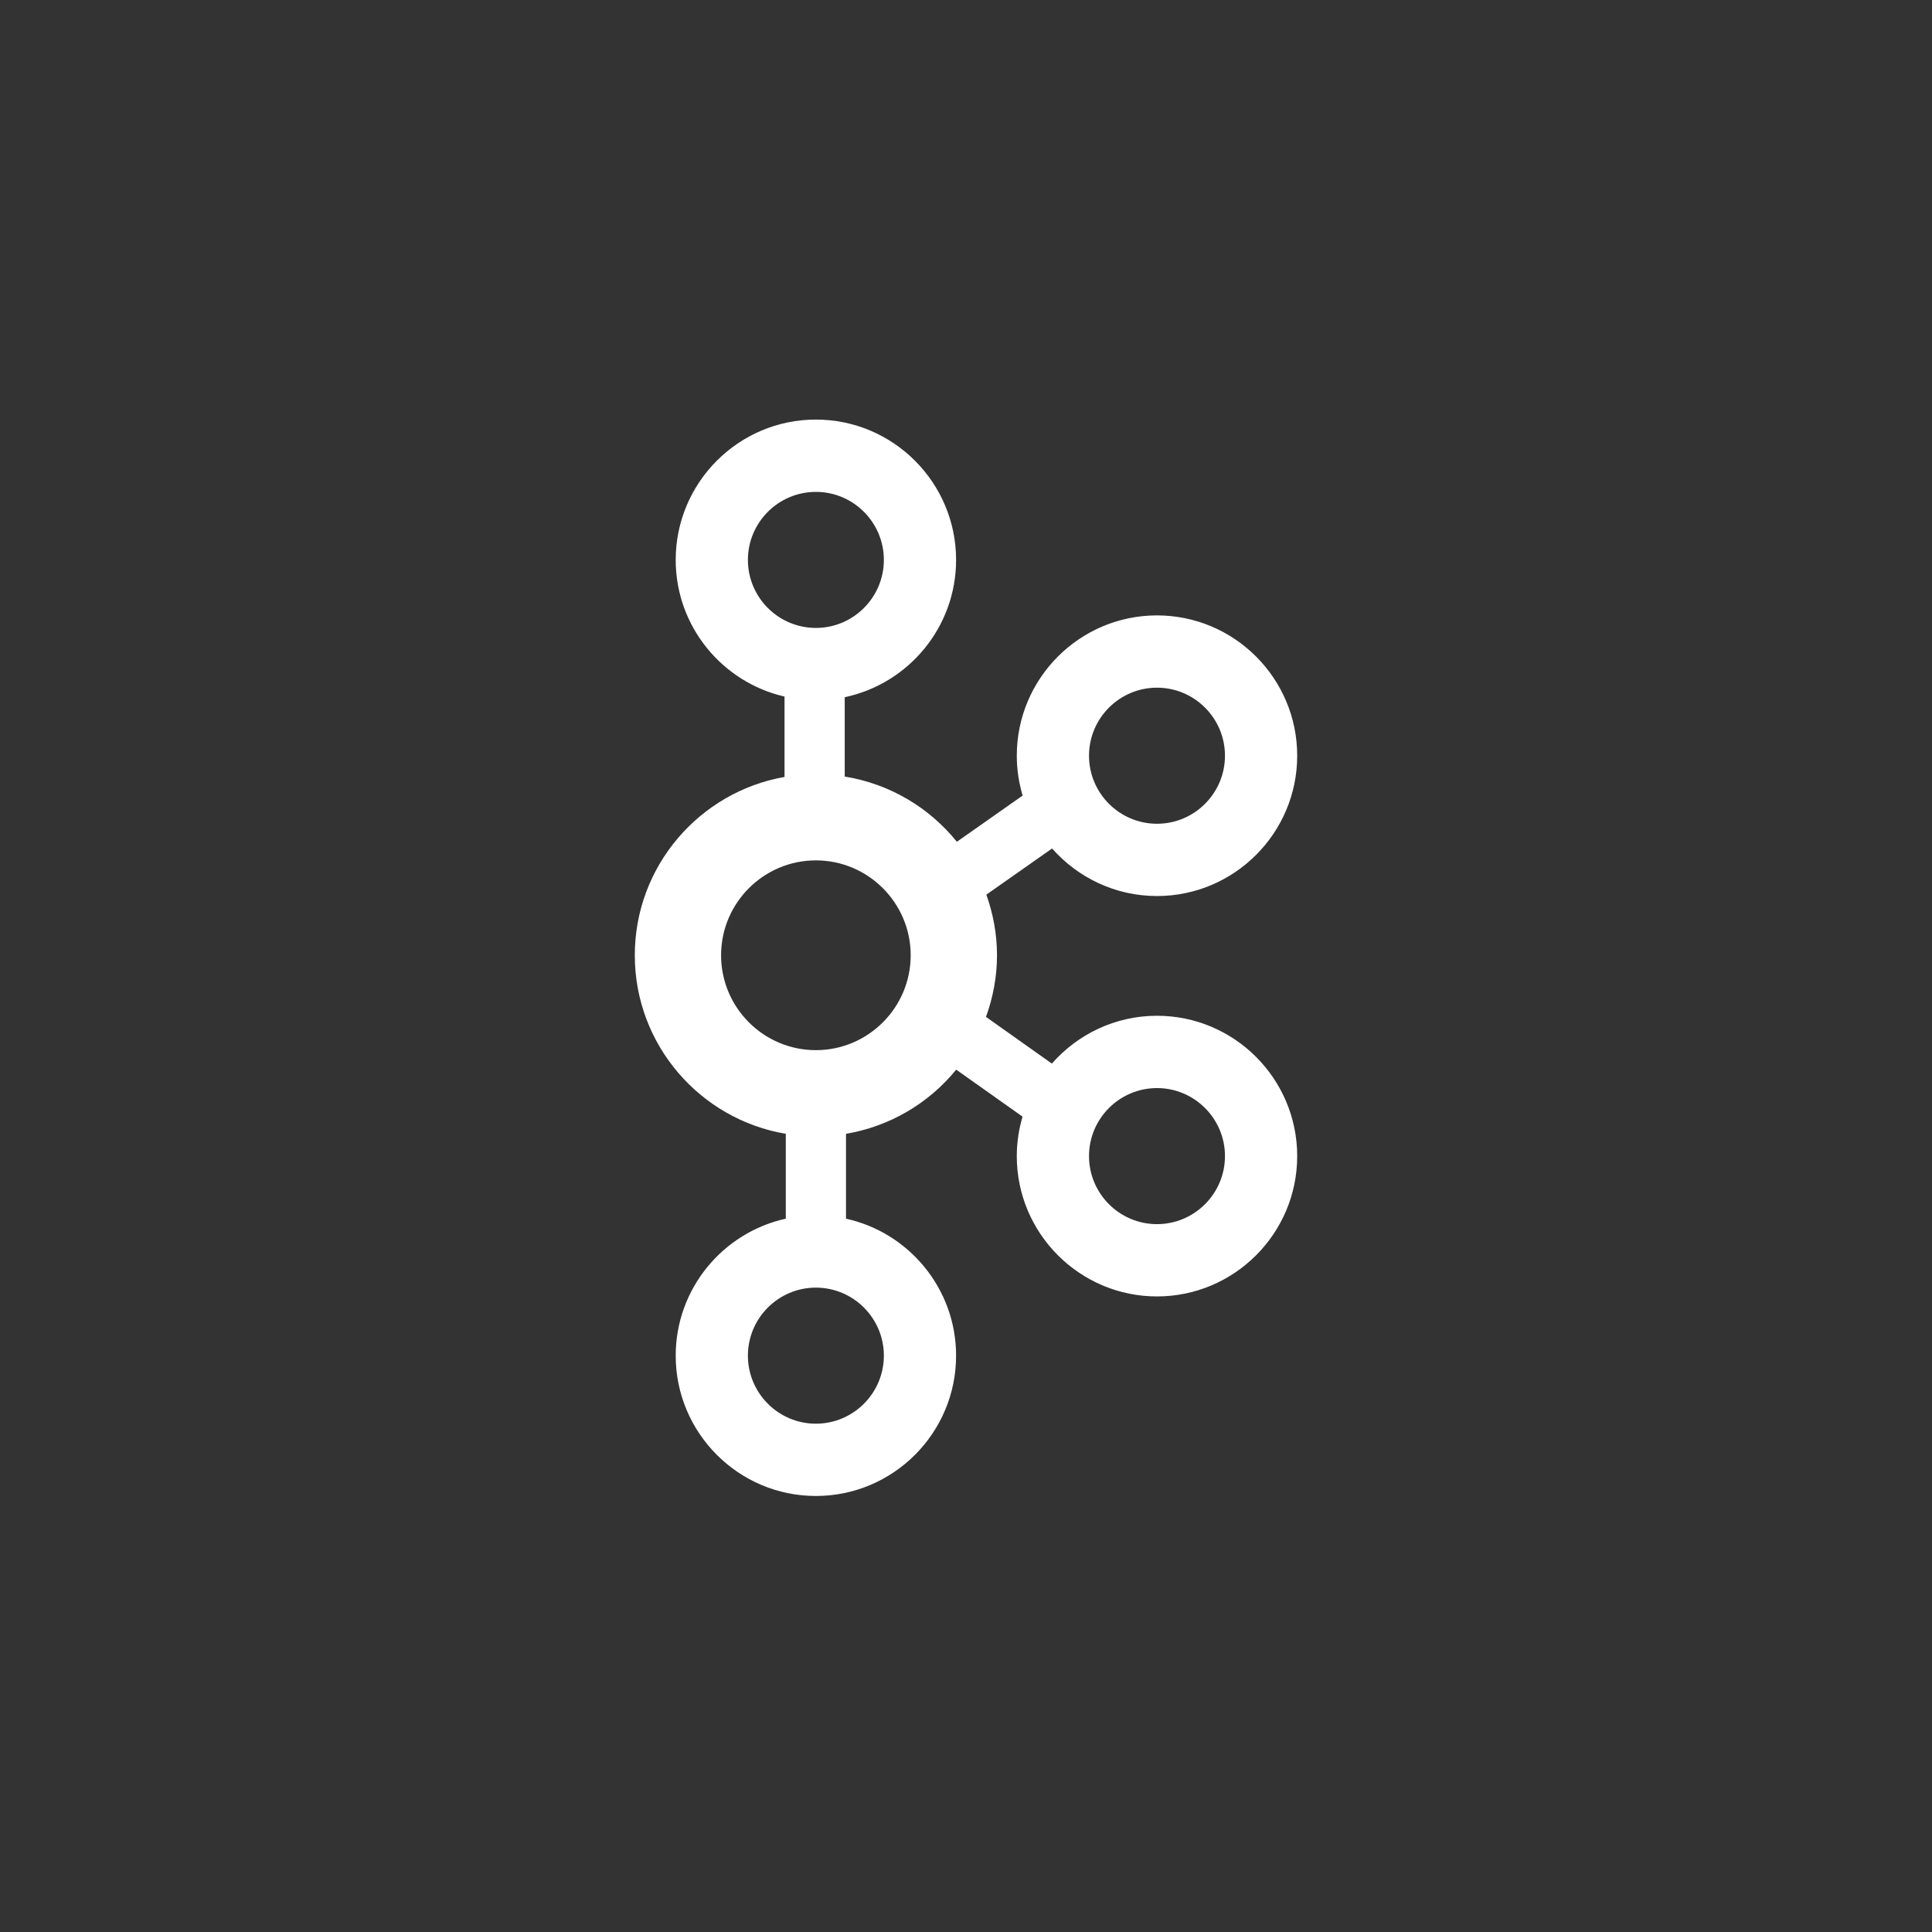 <svg viewBox="0 0 70 70" fill="none" xmlns="http://www.w3.org/2000/svg">
    <rect x="0" y="0" width="70" height="70" fill="#333333" stroke="none"/>
    <path d="M41.92 36.803C40.403 36.803 39.042 37.476 38.111 38.536L35.724 36.844C35.977 36.146 36.123 35.396 36.123 34.611C36.123 33.84 35.982 33.103 35.737 32.415L38.119 30.742C39.05 31.796 40.407 32.465 41.92 32.465C44.721 32.465 47 30.184 47 27.381C47 24.577 44.721 22.297 41.92 22.297C39.12 22.297 36.84 24.577 36.84 27.381C36.84 27.883 36.916 28.366 37.052 28.825L34.669 30.499C33.673 29.263 32.24 28.4 30.606 28.136V25.261C32.907 24.777 34.641 22.731 34.641 20.287C34.641 17.483 32.362 15.202 29.561 15.202C26.761 15.202 24.482 17.483 24.482 20.287C24.482 22.699 26.17 24.72 28.425 25.238V28.15C25.348 28.691 23 31.379 23 34.611C23 37.86 25.371 40.558 28.471 41.08V44.155C26.193 44.656 24.482 46.69 24.482 49.118C24.482 51.922 26.761 54.202 29.561 54.202C32.362 54.202 34.641 51.922 34.641 49.118C34.641 46.69 32.93 44.656 30.652 44.155V41.08C32.221 40.816 33.64 39.989 34.645 38.755L37.049 40.458C36.915 40.912 36.84 41.391 36.84 41.888C36.84 44.691 39.12 46.972 41.92 46.972C44.721 46.972 47 44.691 47 41.888C47 39.084 44.721 36.803 41.92 36.803ZM41.92 24.916C43.278 24.916 44.383 26.022 44.383 27.381C44.383 28.74 43.278 29.846 41.92 29.846C40.562 29.846 39.457 28.74 39.457 27.381C39.457 26.022 40.562 24.916 41.92 24.916ZM27.098 20.287C27.098 18.927 28.203 17.822 29.561 17.822C30.919 17.822 32.024 18.927 32.024 20.287C32.024 21.645 30.919 22.751 29.561 22.751C28.203 22.751 27.098 21.645 27.098 20.287ZM32.024 49.118C32.024 50.477 30.919 51.583 29.561 51.583C28.203 51.583 27.098 50.477 27.098 49.118C27.098 47.759 28.203 46.653 29.561 46.653C30.919 46.653 32.024 47.759 32.024 49.118ZM29.561 38.049C27.667 38.049 26.126 36.507 26.126 34.611C26.126 32.716 27.667 31.173 29.561 31.173C31.455 31.173 32.996 32.716 32.996 34.611C32.996 36.507 31.455 38.049 29.561 38.049ZM41.92 44.353C40.562 44.353 39.457 43.246 39.457 41.888C39.457 40.529 40.562 39.423 41.92 39.423C43.278 39.423 44.383 40.529 44.383 41.888C44.383 43.246 43.278 44.353 41.92 44.353Z" fill="white"/>
</svg>
